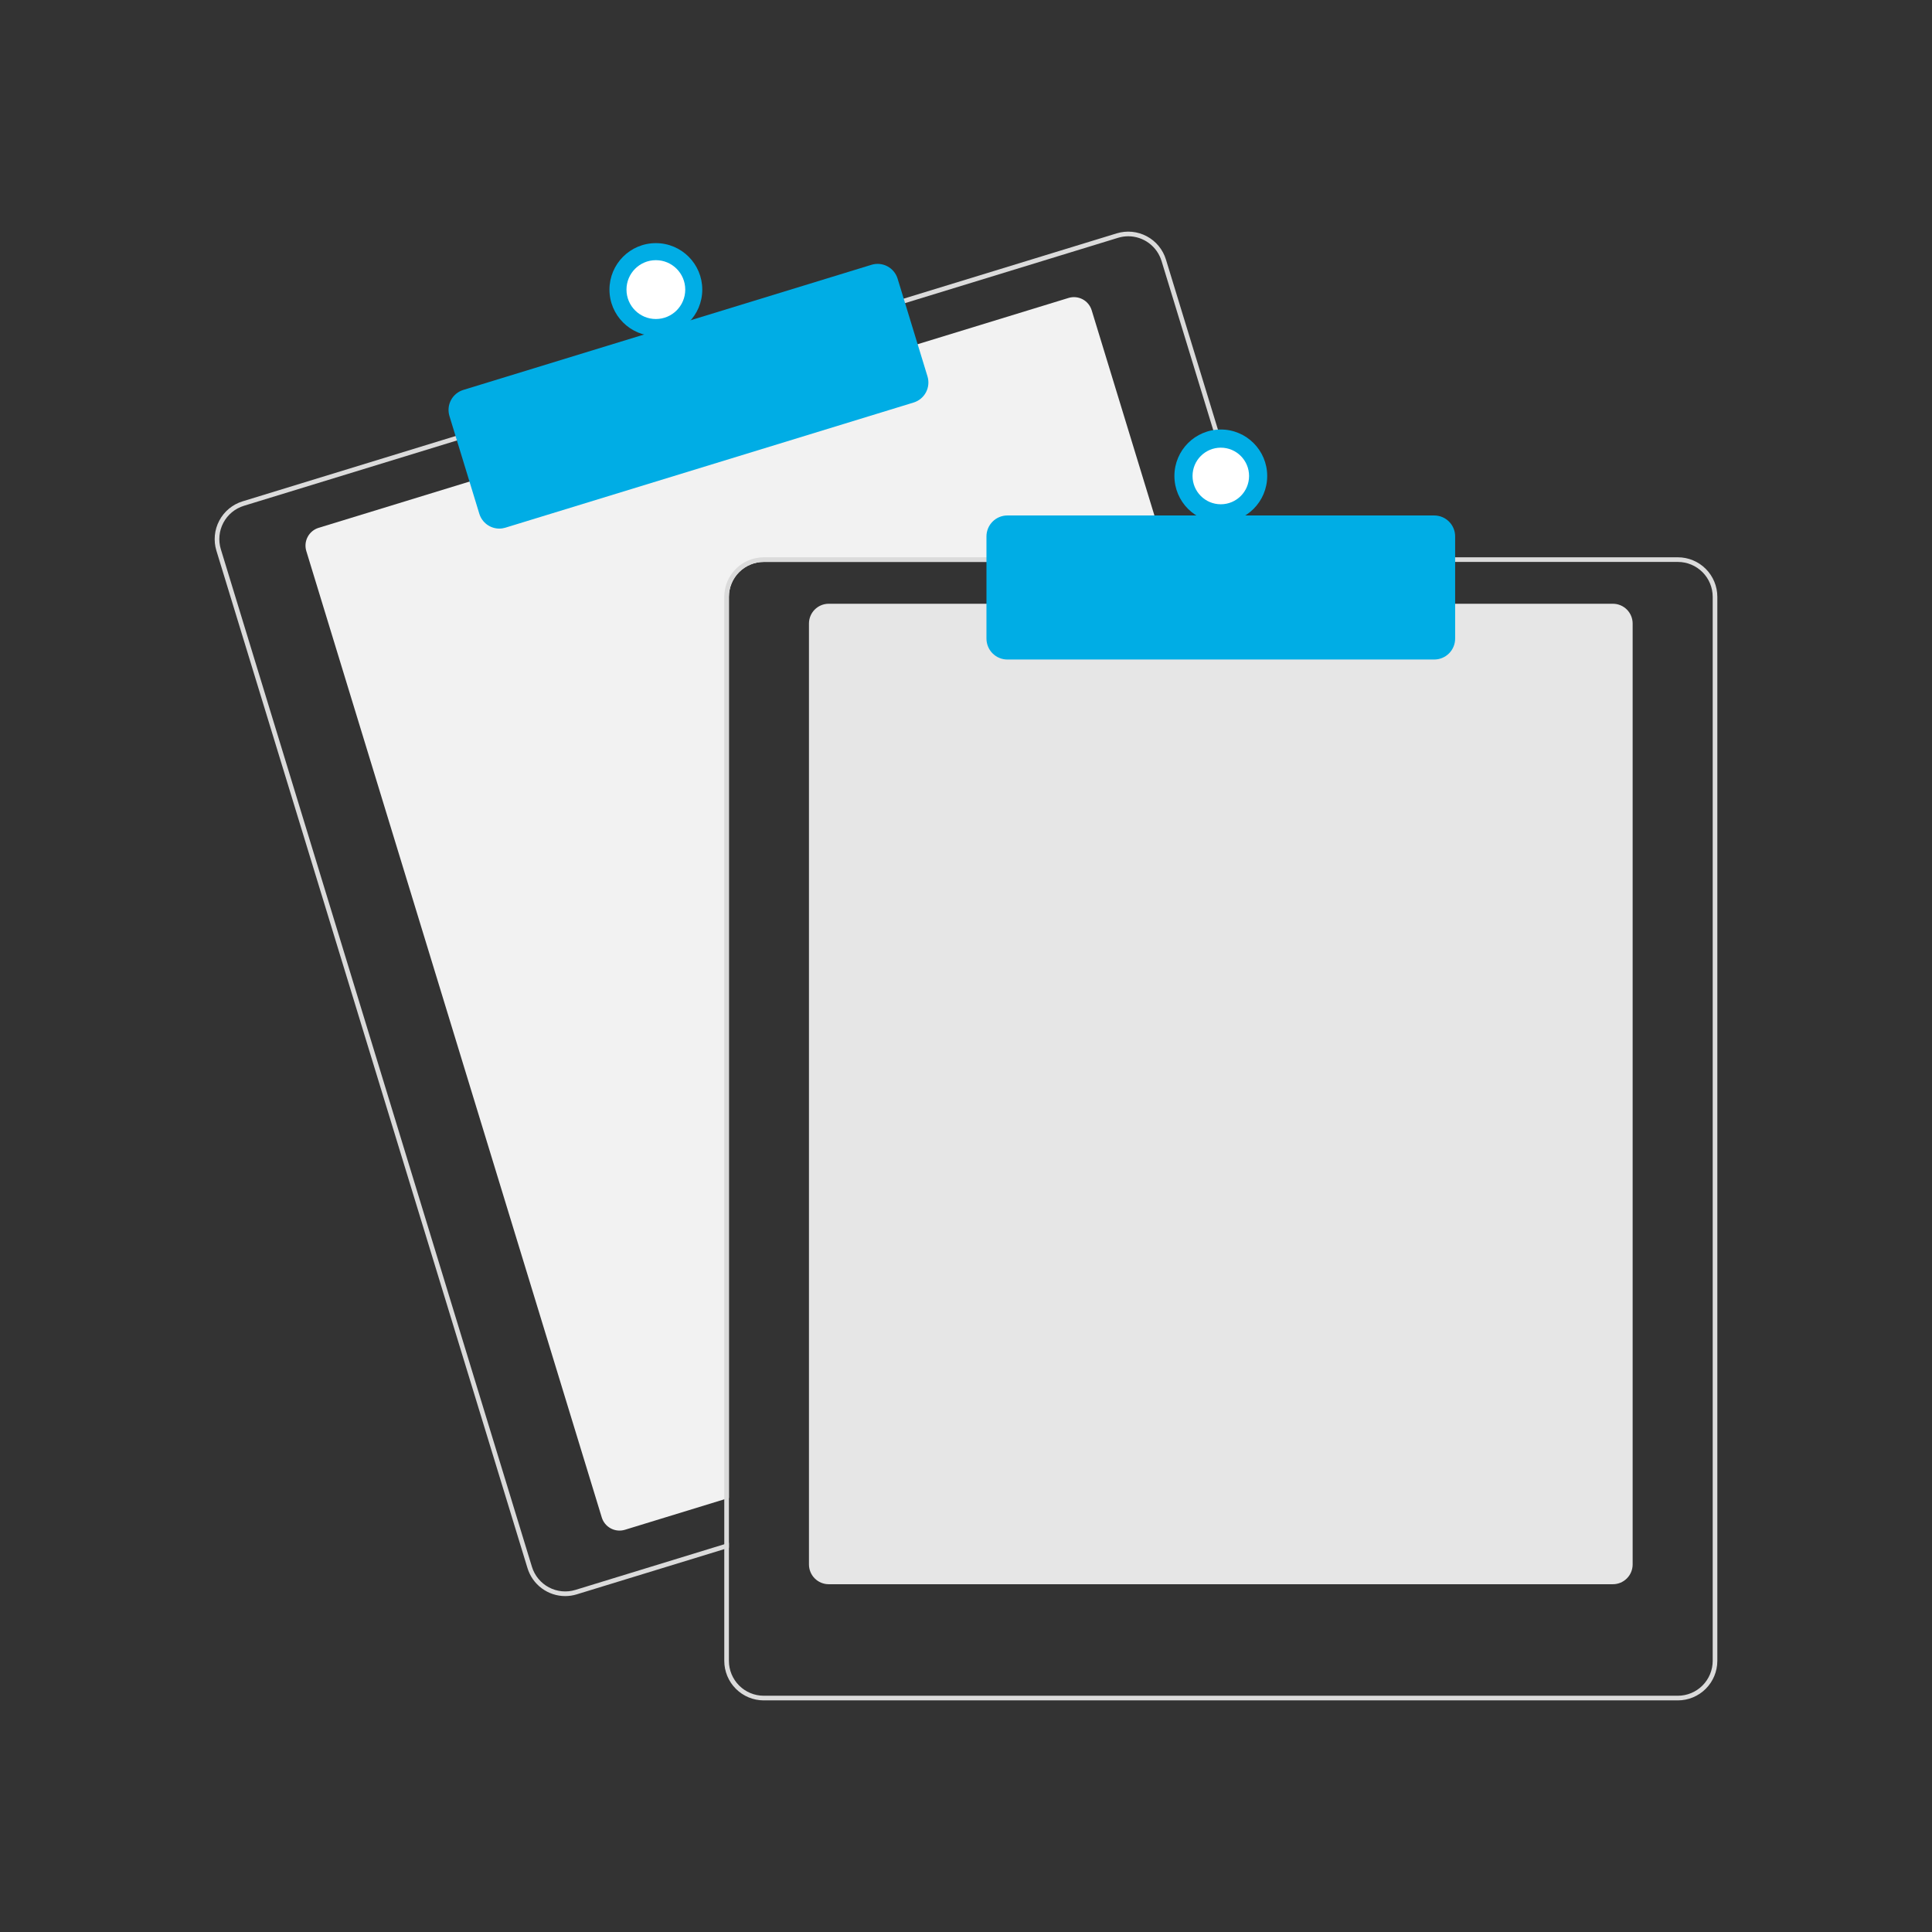 <svg width="342" height="342" viewBox="0 0 342 342" fill="none" xmlns="http://www.w3.org/2000/svg">
<rect x="0" y="0" width="342" height="342" fill="#333333" stroke="none"/>
<g clip-path="url(#clip0_3_2)">
<path d="M206.868 99.473H135.192C133.559 99.475 131.993 100.126 130.838 101.282C129.683 102.439 129.033 104.007 129.031 105.642V265.157L128.21 265.408L110.627 270.8C109.793 271.054 108.893 270.967 108.124 270.558C107.355 270.148 106.779 269.45 106.524 268.616L54.222 97.544C53.968 96.71 54.054 95.808 54.463 95.038C54.872 94.267 55.57 93.691 56.403 93.436L83.499 85.128L162.05 61.051L189.145 52.744C189.557 52.617 189.991 52.572 190.42 52.613C190.85 52.654 191.267 52.779 191.648 52.981C192.029 53.184 192.367 53.46 192.641 53.793C192.916 54.126 193.122 54.51 193.248 54.923L206.617 98.651L206.868 99.473Z" fill="#F2F2F2"/>
<path d="M222.508 98.651L206.396 45.95C206.127 45.071 205.689 44.255 205.106 43.546C204.523 42.838 203.805 42.252 202.996 41.821C202.186 41.39 201.299 41.123 200.387 41.035C199.474 40.948 198.553 41.041 197.676 41.31L159.581 52.986L81.034 77.067L42.94 88.747C41.17 89.291 39.688 90.516 38.82 92.153C37.951 93.79 37.767 95.706 38.307 97.479L93.377 277.59C93.815 279.021 94.701 280.274 95.903 281.165C97.105 282.055 98.56 282.536 100.055 282.538C100.747 282.538 101.435 282.434 102.096 282.229L128.21 274.226L129.032 273.971V273.111L128.21 273.362L101.854 281.444C100.292 281.921 98.605 281.758 97.163 280.991C95.72 280.223 94.641 278.915 94.161 277.352L39.095 97.236C38.858 96.462 38.775 95.648 38.852 94.841C38.928 94.035 39.163 93.251 39.543 92.535C39.922 91.82 40.439 91.186 41.064 90.671C41.688 90.156 42.408 89.769 43.182 89.533L81.277 77.852L159.824 53.776L197.918 42.096C198.505 41.916 199.116 41.825 199.73 41.824C201.047 41.827 202.328 42.253 203.387 43.038C204.445 43.823 205.225 44.927 205.611 46.188L221.65 98.651L221.905 99.473H222.759L222.508 98.651Z" fill="#DBDBDB"/>
<path d="M88.388 93.57C87.596 93.57 86.826 93.315 86.189 92.844C85.553 92.372 85.084 91.709 84.851 90.951L79.561 73.648C79.419 73.183 79.369 72.695 79.416 72.211C79.462 71.727 79.603 71.257 79.831 70.828C80.058 70.399 80.368 70.019 80.743 69.709C81.118 69.4 81.549 69.168 82.013 69.025L154.276 46.872C155.213 46.586 156.226 46.684 157.091 47.144C157.957 47.604 158.605 48.39 158.893 49.328L164.183 66.631C164.469 67.57 164.371 68.584 163.911 69.451C163.452 70.317 162.667 70.966 161.731 71.254L89.468 93.408C89.118 93.515 88.754 93.57 88.388 93.57V93.57Z" fill="#00ADE5"/>
<path d="M116.101 59.489C120.637 59.489 124.315 55.806 124.315 51.263C124.315 46.721 120.637 43.038 116.101 43.038C111.564 43.038 107.886 46.721 107.886 51.263C107.886 55.806 111.564 59.489 116.101 59.489Z" fill="#00ADE5"/>
<path d="M116.101 56.472C118.974 56.472 121.302 54.14 121.302 51.263C121.302 48.387 118.974 46.055 116.101 46.055C113.228 46.055 110.899 48.387 110.899 51.263C110.899 54.14 113.228 56.472 116.101 56.472Z" fill="white"/>
<path d="M285.518 280.436H146.693C145.767 280.435 144.88 280.066 144.225 279.411C143.571 278.756 143.203 277.867 143.202 276.94V110.372C143.203 109.445 143.571 108.557 144.225 107.901C144.88 107.246 145.767 106.877 146.693 106.876H285.518C286.443 106.877 287.33 107.246 287.985 107.901C288.639 108.557 289.008 109.445 289.009 110.372V276.94C289.008 277.867 288.639 278.756 287.985 279.411C287.33 280.066 286.443 280.435 285.518 280.436V280.436Z" fill="#E6E6E6"/>
<path d="M221.65 98.651H135.192C133.341 98.653 131.567 99.391 130.258 100.701C128.949 102.012 128.213 103.789 128.21 105.642V273.362L129.031 273.111V105.642C129.033 104.007 129.683 102.439 130.838 101.282C131.993 100.126 133.559 99.475 135.192 99.473H221.904L221.65 98.651ZM297.018 98.651H135.192C133.341 98.653 131.567 99.391 130.258 100.701C128.949 102.012 128.213 103.789 128.21 105.642V294.008C128.213 295.862 128.949 297.639 130.258 298.949C131.567 300.26 133.341 300.997 135.192 301H297.018C298.869 300.997 300.643 300.26 301.952 298.949C303.261 297.639 303.997 295.862 304 294.008V105.642C303.997 103.789 303.261 102.012 301.952 100.701C300.643 99.391 298.869 98.653 297.018 98.651V98.651ZM303.179 294.008C303.177 295.644 302.527 297.212 301.372 298.368C300.217 299.525 298.651 300.175 297.018 300.177H135.192C133.559 300.175 131.993 299.525 130.838 298.368C129.683 297.212 129.033 295.644 129.031 294.008V105.642C129.033 104.007 129.683 102.439 130.838 101.282C131.993 100.126 133.559 99.475 135.192 99.473H297.018C298.651 99.475 300.217 100.126 301.372 101.282C302.527 102.439 303.177 104.007 303.179 105.642V294.008Z" fill="#DBDBDB"/>
<path d="M253.892 116.747H178.318C177.338 116.746 176.399 116.355 175.706 115.662C175.013 114.968 174.623 114.027 174.622 113.045V94.949C174.623 93.968 175.013 93.027 175.706 92.333C176.399 91.639 177.338 91.249 178.318 91.248H253.892C254.872 91.249 255.811 91.639 256.504 92.333C257.197 93.027 257.587 93.968 257.588 94.949V113.045C257.587 114.027 257.197 114.968 256.504 115.662C255.811 116.355 254.872 116.746 253.892 116.747V116.747Z" fill="#00ADE5"/>
<path d="M216.105 92.481C220.642 92.481 224.319 88.799 224.319 84.256C224.319 79.713 220.642 76.03 216.105 76.03C211.568 76.03 207.891 79.713 207.891 84.256C207.891 88.799 211.568 92.481 216.105 92.481Z" fill="#00ADE5"/>
<path d="M216.105 89.266C218.868 89.266 221.108 87.023 221.108 84.256C221.108 81.489 218.868 79.246 216.105 79.246C213.342 79.246 211.102 81.489 211.102 84.256C211.102 87.023 213.342 89.266 216.105 89.266Z" fill="white"/>
</g>
<defs>
<clipPath id="clip0_3_2">
<rect width="266" height="260" fill="white" transform="translate(38 41)"/>
</clipPath>
</defs>
</svg>
